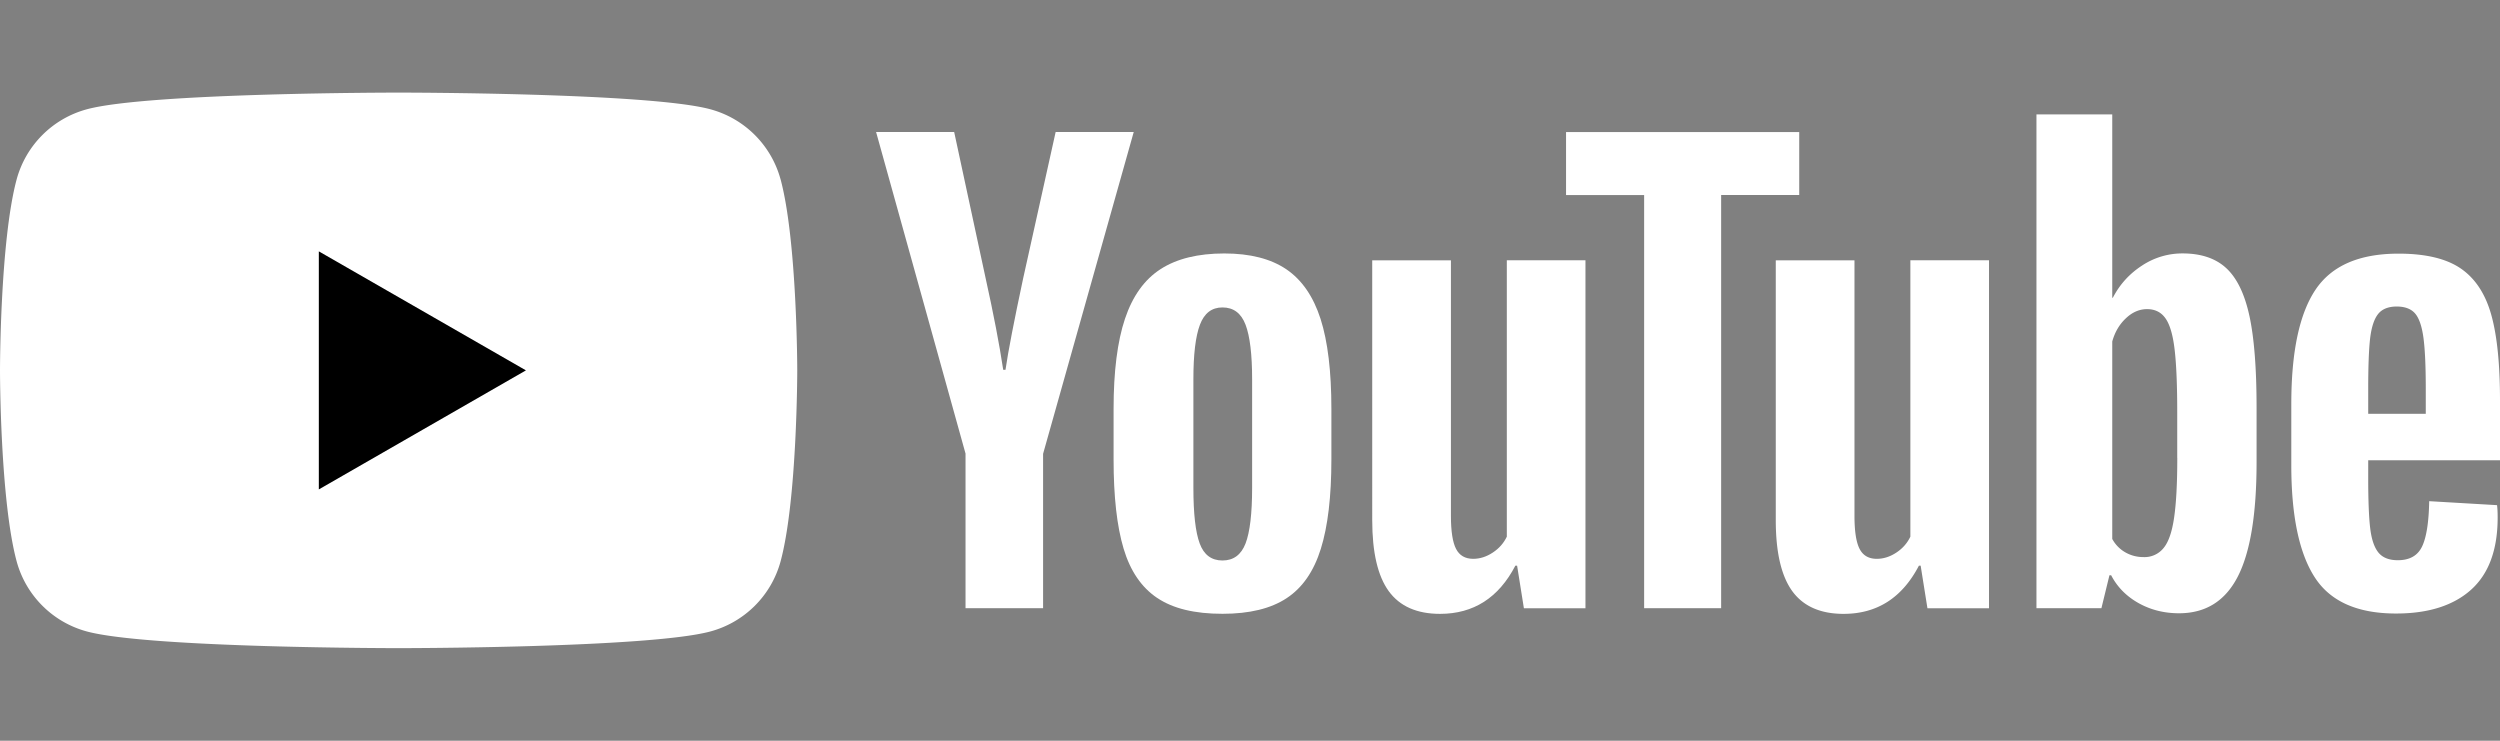 <svg xmlns="http://www.w3.org/2000/svg" fill="none" viewBox="0 0 81 24" width="81" height="24"><rect x="0" y="0" width="81" height="24" fill="#808080" stroke="none"/><g clip-path="url(#a)"><path fill="#fff" d="M25.29 5.81a3.23 3.23 0 0 0-2.283-2.272C20.993 3 12.915 3 12.915 3s-8.078 0-10.091.538A3.23 3.23 0 0 0 .54 5.81C0 7.815 0 12 0 12s0 4.185.54 6.19a3.23 3.23 0 0 0 2.284 2.272C4.837 21 12.915 21 12.915 21s8.079 0 10.092-.538a3.23 3.23 0 0 0 2.284-2.273c.54-2.004.54-6.189.54-6.189s-.002-4.185-.54-6.19"/><path fill="#000" d="M10.33 15.857 17.04 12l-6.71-3.856z"/><path fill="#fff" d="m31.285 14.703-2.9-10.427h2.53l1.017 4.727q.387 1.746.572 2.978h.074q.128-.882.572-2.961l1.053-4.744h2.53l-2.937 10.427v5.002h-2.513v-5.002zM37.494 19.374q-.766-.514-1.09-1.6-.324-1.085-.324-2.887V13.25q0-1.821.37-2.924t1.155-1.608 2.06-.506q1.256 0 2.014.514.756.515 1.108 1.609.35 1.095.35 2.915v1.636q0 1.803-.342 2.895-.341 1.096-1.108 1.6-.765.506-2.077.506-1.352.002-2.116-.514m2.862-1.765q.212-.552.213-1.802v-3.511q0-1.214-.213-1.774t-.748-.56q-.519 0-.73.56-.213.562-.212 1.774v3.512q0 1.251.204 1.8.203.553.738.553t.748-.552M51.369 19.707h-1.995l-.22-1.38h-.056q-.813 1.562-2.44 1.562-1.126 0-1.662-.734-.536-.738-.536-2.3V8.435h2.55v8.274q0 .755.166 1.075.165.321.555.322.33 0 .637-.204c.205-.135.353-.306.453-.514V8.432h2.548z"/><path fill="#fff" d="M58.295 6.319h-2.53v13.387H53.27V6.32h-2.53v-2.04h7.555z"/><path fill="#fff" d="M64.444 19.707h-1.995l-.22-1.38h-.056q-.813 1.562-2.44 1.562-1.126 0-1.662-.734-.536-.738-.536-2.3V8.435h2.55v8.274q0 .755.166 1.075.165.321.555.322.33 0 .638-.204c.204-.135.352-.306.452-.514V8.432h2.548zM72.881 10.235q-.232-1.066-.748-1.545-.517-.48-1.423-.479a2.36 2.36 0 0 0-1.312.396q-.609.396-.942 1.04h-.019v-5.94h-2.456v15.998h2.105l.26-1.067h.055q.296.57.887.902.59.33 1.312.33 1.292 0 1.903-1.186.61-1.186.61-3.706v-1.784q-.001-1.891-.232-2.96m-2.337 4.6q0 1.23-.102 1.93-.1.7-.342.992a.79.79 0 0 1-.646.294q-.315.001-.583-.148a1.1 1.1 0 0 1-.434-.44v-6.398q.128-.46.445-.754c.208-.197.438-.294.682-.294q.39 0 .6.302.213.304.295 1.02.084.718.083 2.041v1.454zM76.73 15.484q0 1.085.064 1.628.064.541.268.792.203.247.627.247.572 0 .785-.442t.232-1.471l2.198.129q.02.146.02.404-.001 1.562-.86 2.335-.859.771-2.428.772-1.885.001-2.641-1.177-.758-1.177-.757-3.64v-1.969q0-2.536.785-3.706.784-1.168 2.687-1.168 1.312 0 2.014.478.702.479.989 1.49T81 12.982v1.93h-4.27zm.323-5.313q-.193.24-.26.782-.063.542-.063 1.646v.809h1.865v-.809q0-1.085-.074-1.646-.075-.562-.268-.792-.195-.229-.6-.23-.408.002-.6.24"/></g><defs><clipPath id="a"><path fill="#fff" d="M0 3h81v18H0z"/></clipPath></defs></svg>